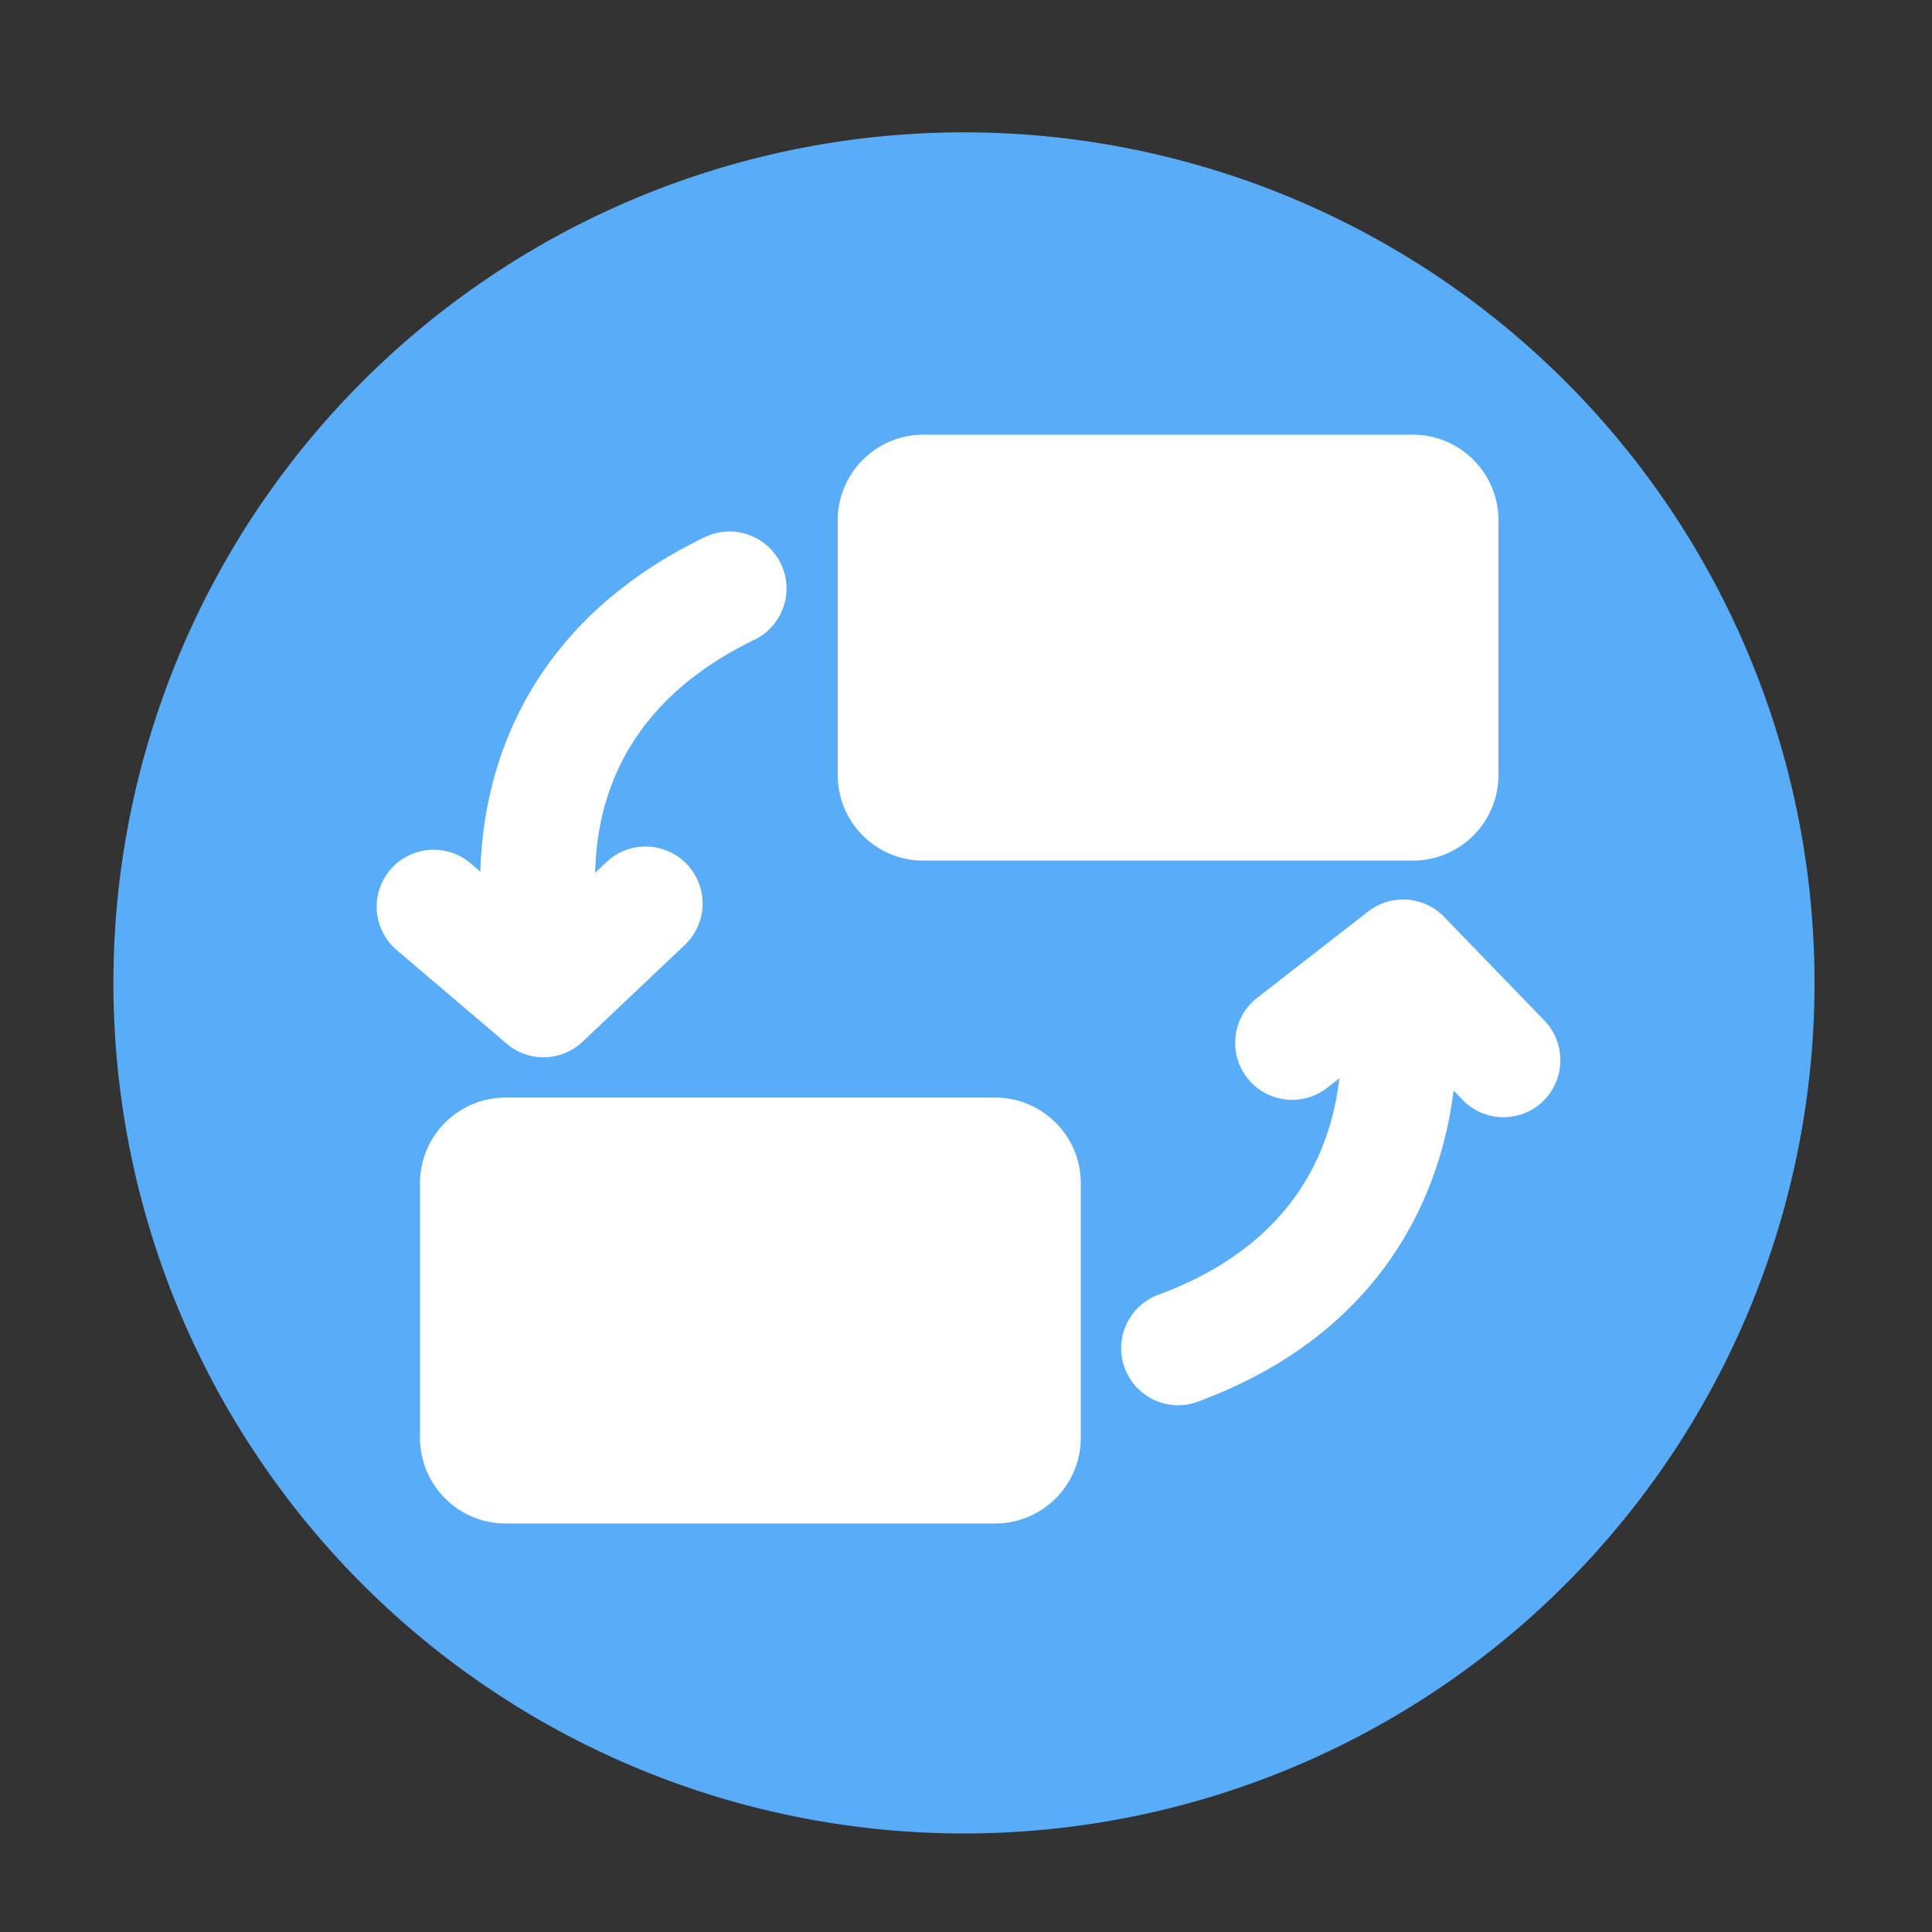 <?xml version="1.0" standalone="no"?><!DOCTYPE svg PUBLIC "-//W3C//DTD SVG 1.1//EN" "http://www.w3.org/Graphics/SVG/1.1/DTD/svg11.dtd"><svg t="1645768927129" class="icon" viewBox="0 0 1024 1024" version="1.1" xmlns="http://www.w3.org/2000/svg" p-id="20554" xmlns:xlink="http://www.w3.org/1999/xlink" width="32" height="32"><rect x="0" y="0" width="1024" height="1024" fill="#333333" stroke="none"/><defs><style type="text/css"></style></defs><path d="M510.925 520.96m-450.816 0a450.816 450.816 0 1 0 901.632 0 450.816 450.816 0 1 0-901.632 0Z" fill="#59ADF8" p-id="20555"></path><path d="M489.421 456.141h259.379c25.088 0 45.414-20.326 45.414-45.414V275.814c0-25.088-20.326-45.414-45.414-45.414H489.421c-25.088 0-45.414 20.326-45.414 45.414v134.912c0 25.088 20.326 45.414 45.414 45.414zM527.411 581.734H268.032c-25.088 0-45.414 20.326-45.414 45.414v134.912c0 25.088 20.326 45.414 45.414 45.414h259.379c25.088 0 45.414-20.326 45.414-45.414v-134.912c0.051-25.088-20.326-45.414-45.414-45.414zM818.534 540.877l-53.146-54.938a30.213 30.213 0 0 0-40.243-2.816l-58.829 45.773c-13.158 10.24-15.514 29.235-5.274 42.394 10.24 13.158 29.235 15.514 42.394 5.274l6.502-5.069c-0.717 5.734-1.69 11.725-3.174 17.818-11.11 45.67-42.342 78.285-92.774 96.922a30.193 30.193 0 0 0-17.869 38.81 30.213 30.213 0 0 0 28.314 19.763c3.482 0 7.014-0.614 10.445-1.894 94.259-34.816 128.154-105.165 135.526-164.915l4.762 4.915c5.939 6.144 13.824 9.216 21.709 9.216 7.578 0 15.104-2.816 20.992-8.499 11.93-11.622 12.237-30.72 0.666-42.752zM288.051 560.384c7.475 0 14.95-2.765 20.787-8.294l54.118-51.251a30.234 30.234 0 0 0 1.178-42.701 30.188 30.188 0 0 0-42.701-1.178l-5.99 5.683c0.154-5.786 0.563-11.827 1.434-18.074 6.656-46.541 34.56-82.022 82.944-105.472a30.218 30.218 0 0 0 14.029-40.346 30.218 30.218 0 0 0-40.346-14.029c-90.47 43.776-117.35 117.043-118.886 177.306l-5.222-4.454a30.182 30.182 0 1 0-39.117 45.978l58.214 49.562c5.632 4.864 12.595 7.27 19.558 7.27z" fill="#FFFFFF" p-id="20556"></path></svg>
